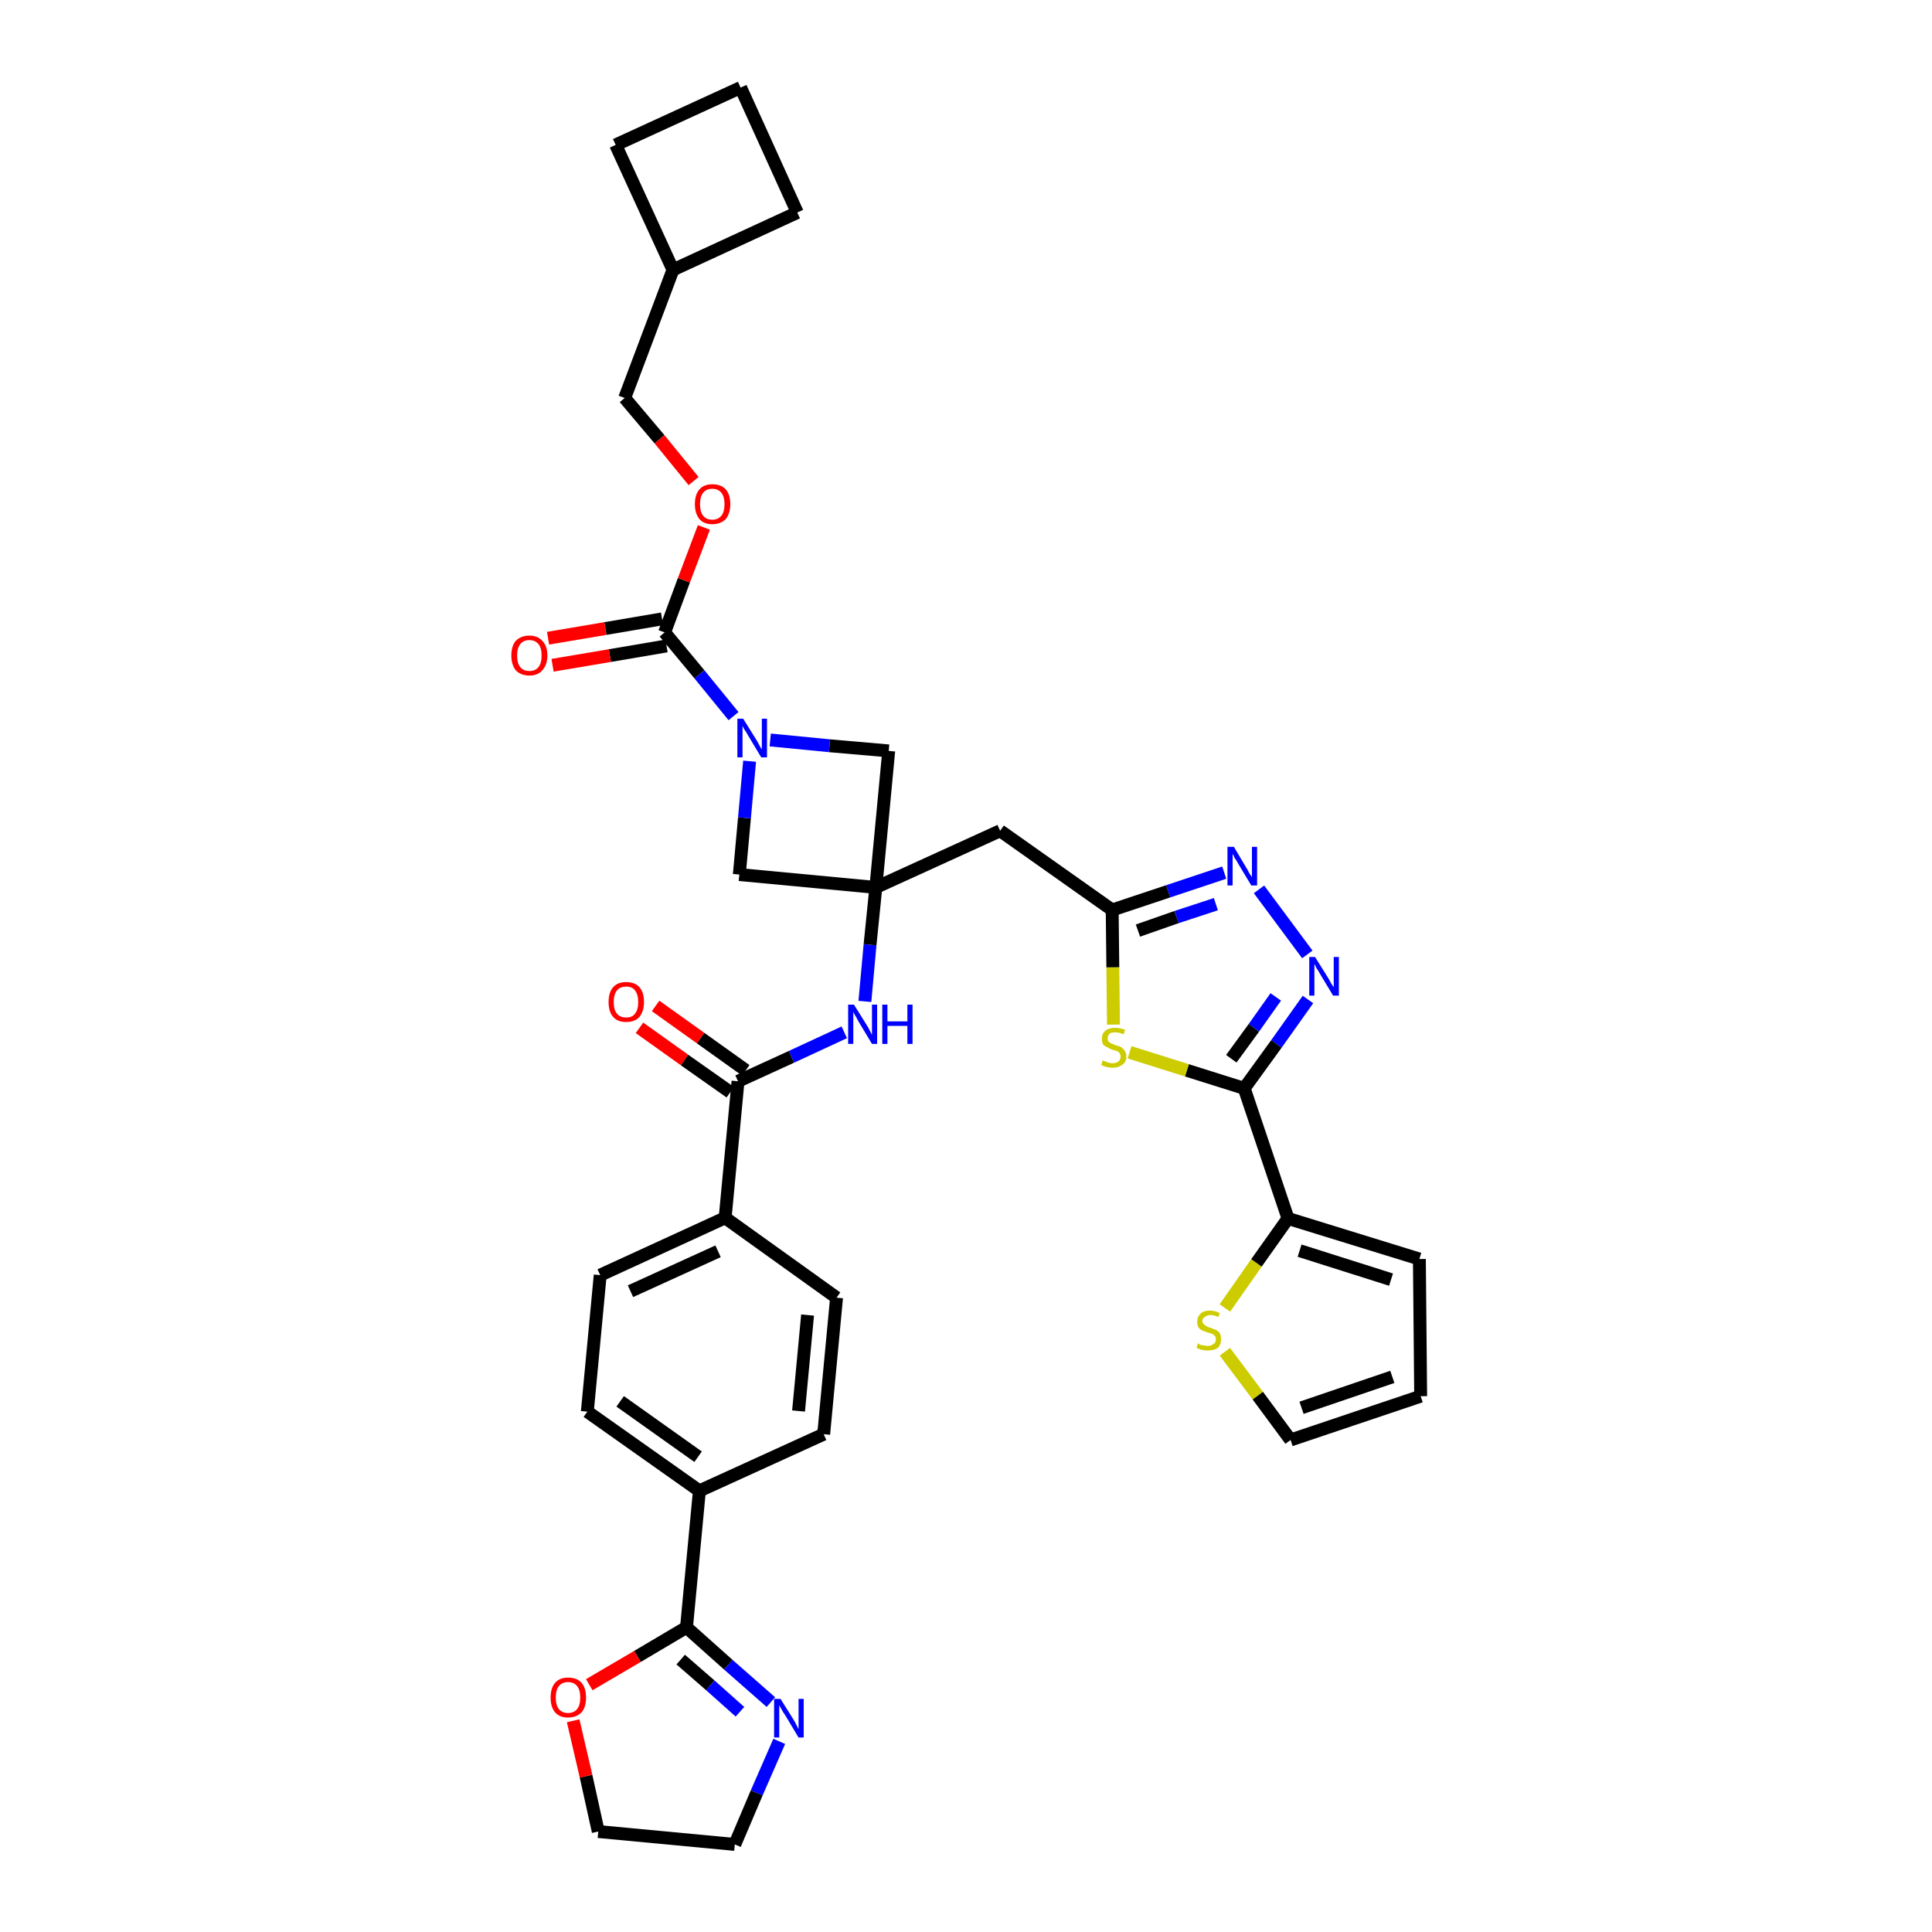 <?xml version='1.0' encoding='iso-8859-1'?>
<svg version='1.1' baseProfile='full'
              xmlns='http://www.w3.org/2000/svg'
                      xmlns:rdkit='http://www.rdkit.org/xml'
                      xmlns:xlink='http://www.w3.org/1999/xlink'
                  xml:space='preserve'
width='300px' height='300px' viewBox='0 0 300 300'>
<!-- END OF HEADER -->
<path class='bond-0 atom-0 atom-1' d='M 99.3,159.6 L 106.3,164.6' style='fill:none;fill-rule:evenodd;stroke:#FF0000;stroke-width:2.0px;stroke-linecap:butt;stroke-linejoin:miter;stroke-opacity:1' />
<path class='bond-0 atom-0 atom-1' d='M 106.3,164.6 L 113.4,169.6' style='fill:none;fill-rule:evenodd;stroke:#000000;stroke-width:2.0px;stroke-linecap:butt;stroke-linejoin:miter;stroke-opacity:1' />
<path class='bond-0 atom-0 atom-1' d='M 101.8,156.2 L 108.8,161.2' style='fill:none;fill-rule:evenodd;stroke:#FF0000;stroke-width:2.0px;stroke-linecap:butt;stroke-linejoin:miter;stroke-opacity:1' />
<path class='bond-0 atom-0 atom-1' d='M 108.8,161.2 L 115.8,166.2' style='fill:none;fill-rule:evenodd;stroke:#000000;stroke-width:2.0px;stroke-linecap:butt;stroke-linejoin:miter;stroke-opacity:1' />
<path class='bond-1 atom-1 atom-2' d='M 114.6,167.9 L 122.9,164.1' style='fill:none;fill-rule:evenodd;stroke:#000000;stroke-width:2.0px;stroke-linecap:butt;stroke-linejoin:miter;stroke-opacity:1' />
<path class='bond-1 atom-1 atom-2' d='M 122.9,164.1 L 131.1,160.3' style='fill:none;fill-rule:evenodd;stroke:#0000FF;stroke-width:2.0px;stroke-linecap:butt;stroke-linejoin:miter;stroke-opacity:1' />
<path class='bond-25 atom-1 atom-26' d='M 114.6,167.9 L 112.6,189.1' style='fill:none;fill-rule:evenodd;stroke:#000000;stroke-width:2.0px;stroke-linecap:butt;stroke-linejoin:miter;stroke-opacity:1' />
<path class='bond-2 atom-2 atom-3' d='M 134.3,155.5 L 135.1,146.7' style='fill:none;fill-rule:evenodd;stroke:#0000FF;stroke-width:2.0px;stroke-linecap:butt;stroke-linejoin:miter;stroke-opacity:1' />
<path class='bond-2 atom-2 atom-3' d='M 135.1,146.7 L 136.0,137.8' style='fill:none;fill-rule:evenodd;stroke:#000000;stroke-width:2.0px;stroke-linecap:butt;stroke-linejoin:miter;stroke-opacity:1' />
<path class='bond-3 atom-3 atom-4' d='M 136.0,137.8 L 155.3,129.0' style='fill:none;fill-rule:evenodd;stroke:#000000;stroke-width:2.0px;stroke-linecap:butt;stroke-linejoin:miter;stroke-opacity:1' />
<path class='bond-14 atom-3 atom-15' d='M 136.0,137.8 L 114.8,135.8' style='fill:none;fill-rule:evenodd;stroke:#000000;stroke-width:2.0px;stroke-linecap:butt;stroke-linejoin:miter;stroke-opacity:1' />
<path class='bond-36 atom-25 atom-3' d='M 138.0,116.6 L 136.0,137.8' style='fill:none;fill-rule:evenodd;stroke:#000000;stroke-width:2.0px;stroke-linecap:butt;stroke-linejoin:miter;stroke-opacity:1' />
<path class='bond-4 atom-4 atom-5' d='M 155.3,129.0 L 172.7,141.3' style='fill:none;fill-rule:evenodd;stroke:#000000;stroke-width:2.0px;stroke-linecap:butt;stroke-linejoin:miter;stroke-opacity:1' />
<path class='bond-5 atom-5 atom-6' d='M 172.7,141.3 L 181.4,138.4' style='fill:none;fill-rule:evenodd;stroke:#000000;stroke-width:2.0px;stroke-linecap:butt;stroke-linejoin:miter;stroke-opacity:1' />
<path class='bond-5 atom-5 atom-6' d='M 181.4,138.4 L 190.1,135.5' style='fill:none;fill-rule:evenodd;stroke:#0000FF;stroke-width:2.0px;stroke-linecap:butt;stroke-linejoin:miter;stroke-opacity:1' />
<path class='bond-5 atom-5 atom-6' d='M 176.7,144.5 L 182.7,142.4' style='fill:none;fill-rule:evenodd;stroke:#000000;stroke-width:2.0px;stroke-linecap:butt;stroke-linejoin:miter;stroke-opacity:1' />
<path class='bond-5 atom-5 atom-6' d='M 182.7,142.4 L 188.8,140.4' style='fill:none;fill-rule:evenodd;stroke:#0000FF;stroke-width:2.0px;stroke-linecap:butt;stroke-linejoin:miter;stroke-opacity:1' />
<path class='bond-38 atom-14 atom-5' d='M 172.9,159.1 L 172.8,150.2' style='fill:none;fill-rule:evenodd;stroke:#CCCC00;stroke-width:2.0px;stroke-linecap:butt;stroke-linejoin:miter;stroke-opacity:1' />
<path class='bond-38 atom-14 atom-5' d='M 172.8,150.2 L 172.7,141.3' style='fill:none;fill-rule:evenodd;stroke:#000000;stroke-width:2.0px;stroke-linecap:butt;stroke-linejoin:miter;stroke-opacity:1' />
<path class='bond-6 atom-6 atom-7' d='M 195.5,138.1 L 203.0,148.2' style='fill:none;fill-rule:evenodd;stroke:#0000FF;stroke-width:2.0px;stroke-linecap:butt;stroke-linejoin:miter;stroke-opacity:1' />
<path class='bond-7 atom-7 atom-8' d='M 203.1,155.2 L 198.2,162.1' style='fill:none;fill-rule:evenodd;stroke:#0000FF;stroke-width:2.0px;stroke-linecap:butt;stroke-linejoin:miter;stroke-opacity:1' />
<path class='bond-7 atom-7 atom-8' d='M 198.2,162.1 L 193.2,169.0' style='fill:none;fill-rule:evenodd;stroke:#000000;stroke-width:2.0px;stroke-linecap:butt;stroke-linejoin:miter;stroke-opacity:1' />
<path class='bond-7 atom-7 atom-8' d='M 198.1,154.8 L 194.7,159.6' style='fill:none;fill-rule:evenodd;stroke:#0000FF;stroke-width:2.0px;stroke-linecap:butt;stroke-linejoin:miter;stroke-opacity:1' />
<path class='bond-7 atom-7 atom-8' d='M 194.7,159.6 L 191.2,164.4' style='fill:none;fill-rule:evenodd;stroke:#000000;stroke-width:2.0px;stroke-linecap:butt;stroke-linejoin:miter;stroke-opacity:1' />
<path class='bond-8 atom-8 atom-9' d='M 193.2,169.0 L 200.0,189.2' style='fill:none;fill-rule:evenodd;stroke:#000000;stroke-width:2.0px;stroke-linecap:butt;stroke-linejoin:miter;stroke-opacity:1' />
<path class='bond-13 atom-8 atom-14' d='M 193.2,169.0 L 184.3,166.2' style='fill:none;fill-rule:evenodd;stroke:#000000;stroke-width:2.0px;stroke-linecap:butt;stroke-linejoin:miter;stroke-opacity:1' />
<path class='bond-13 atom-8 atom-14' d='M 184.3,166.2 L 175.4,163.4' style='fill:none;fill-rule:evenodd;stroke:#CCCC00;stroke-width:2.0px;stroke-linecap:butt;stroke-linejoin:miter;stroke-opacity:1' />
<path class='bond-9 atom-9 atom-10' d='M 200.0,189.2 L 220.4,195.5' style='fill:none;fill-rule:evenodd;stroke:#000000;stroke-width:2.0px;stroke-linecap:butt;stroke-linejoin:miter;stroke-opacity:1' />
<path class='bond-9 atom-9 atom-10' d='M 201.8,194.2 L 216.0,198.7' style='fill:none;fill-rule:evenodd;stroke:#000000;stroke-width:2.0px;stroke-linecap:butt;stroke-linejoin:miter;stroke-opacity:1' />
<path class='bond-41 atom-13 atom-9' d='M 190.2,203.1 L 195.1,196.1' style='fill:none;fill-rule:evenodd;stroke:#CCCC00;stroke-width:2.0px;stroke-linecap:butt;stroke-linejoin:miter;stroke-opacity:1' />
<path class='bond-41 atom-13 atom-9' d='M 195.1,196.1 L 200.0,189.2' style='fill:none;fill-rule:evenodd;stroke:#000000;stroke-width:2.0px;stroke-linecap:butt;stroke-linejoin:miter;stroke-opacity:1' />
<path class='bond-10 atom-10 atom-11' d='M 220.4,195.5 L 220.6,216.8' style='fill:none;fill-rule:evenodd;stroke:#000000;stroke-width:2.0px;stroke-linecap:butt;stroke-linejoin:miter;stroke-opacity:1' />
<path class='bond-11 atom-11 atom-12' d='M 220.6,216.8 L 200.4,223.6' style='fill:none;fill-rule:evenodd;stroke:#000000;stroke-width:2.0px;stroke-linecap:butt;stroke-linejoin:miter;stroke-opacity:1' />
<path class='bond-11 atom-11 atom-12' d='M 216.2,213.8 L 202.1,218.6' style='fill:none;fill-rule:evenodd;stroke:#000000;stroke-width:2.0px;stroke-linecap:butt;stroke-linejoin:miter;stroke-opacity:1' />
<path class='bond-12 atom-12 atom-13' d='M 200.4,223.6 L 195.3,216.7' style='fill:none;fill-rule:evenodd;stroke:#000000;stroke-width:2.0px;stroke-linecap:butt;stroke-linejoin:miter;stroke-opacity:1' />
<path class='bond-12 atom-12 atom-13' d='M 195.3,216.7 L 190.2,209.9' style='fill:none;fill-rule:evenodd;stroke:#CCCC00;stroke-width:2.0px;stroke-linecap:butt;stroke-linejoin:miter;stroke-opacity:1' />
<path class='bond-15 atom-15 atom-16' d='M 114.8,135.8 L 115.6,127.0' style='fill:none;fill-rule:evenodd;stroke:#000000;stroke-width:2.0px;stroke-linecap:butt;stroke-linejoin:miter;stroke-opacity:1' />
<path class='bond-15 atom-15 atom-16' d='M 115.6,127.0 L 116.4,118.2' style='fill:none;fill-rule:evenodd;stroke:#0000FF;stroke-width:2.0px;stroke-linecap:butt;stroke-linejoin:miter;stroke-opacity:1' />
<path class='bond-16 atom-16 atom-17' d='M 113.9,111.2 L 108.6,104.7' style='fill:none;fill-rule:evenodd;stroke:#0000FF;stroke-width:2.0px;stroke-linecap:butt;stroke-linejoin:miter;stroke-opacity:1' />
<path class='bond-16 atom-16 atom-17' d='M 108.6,104.7 L 103.2,98.2' style='fill:none;fill-rule:evenodd;stroke:#000000;stroke-width:2.0px;stroke-linecap:butt;stroke-linejoin:miter;stroke-opacity:1' />
<path class='bond-24 atom-16 atom-25' d='M 119.6,114.9 L 128.8,115.8' style='fill:none;fill-rule:evenodd;stroke:#0000FF;stroke-width:2.0px;stroke-linecap:butt;stroke-linejoin:miter;stroke-opacity:1' />
<path class='bond-24 atom-16 atom-25' d='M 128.8,115.8 L 138.0,116.6' style='fill:none;fill-rule:evenodd;stroke:#000000;stroke-width:2.0px;stroke-linecap:butt;stroke-linejoin:miter;stroke-opacity:1' />
<path class='bond-17 atom-17 atom-18' d='M 102.8,96.1 L 94.0,97.6' style='fill:none;fill-rule:evenodd;stroke:#000000;stroke-width:2.0px;stroke-linecap:butt;stroke-linejoin:miter;stroke-opacity:1' />
<path class='bond-17 atom-17 atom-18' d='M 94.0,97.6 L 85.1,99.1' style='fill:none;fill-rule:evenodd;stroke:#FF0000;stroke-width:2.0px;stroke-linecap:butt;stroke-linejoin:miter;stroke-opacity:1' />
<path class='bond-17 atom-17 atom-18' d='M 103.5,100.3 L 94.7,101.8' style='fill:none;fill-rule:evenodd;stroke:#000000;stroke-width:2.0px;stroke-linecap:butt;stroke-linejoin:miter;stroke-opacity:1' />
<path class='bond-17 atom-17 atom-18' d='M 94.7,101.8 L 85.8,103.3' style='fill:none;fill-rule:evenodd;stroke:#FF0000;stroke-width:2.0px;stroke-linecap:butt;stroke-linejoin:miter;stroke-opacity:1' />
<path class='bond-18 atom-17 atom-19' d='M 103.2,98.2 L 106.2,90.1' style='fill:none;fill-rule:evenodd;stroke:#000000;stroke-width:2.0px;stroke-linecap:butt;stroke-linejoin:miter;stroke-opacity:1' />
<path class='bond-18 atom-17 atom-19' d='M 106.2,90.1 L 109.3,81.9' style='fill:none;fill-rule:evenodd;stroke:#FF0000;stroke-width:2.0px;stroke-linecap:butt;stroke-linejoin:miter;stroke-opacity:1' />
<path class='bond-19 atom-19 atom-20' d='M 107.7,74.7 L 102.4,68.2' style='fill:none;fill-rule:evenodd;stroke:#FF0000;stroke-width:2.0px;stroke-linecap:butt;stroke-linejoin:miter;stroke-opacity:1' />
<path class='bond-19 atom-19 atom-20' d='M 102.4,68.2 L 97.0,61.8' style='fill:none;fill-rule:evenodd;stroke:#000000;stroke-width:2.0px;stroke-linecap:butt;stroke-linejoin:miter;stroke-opacity:1' />
<path class='bond-20 atom-20 atom-21' d='M 97.0,61.8 L 104.5,41.9' style='fill:none;fill-rule:evenodd;stroke:#000000;stroke-width:2.0px;stroke-linecap:butt;stroke-linejoin:miter;stroke-opacity:1' />
<path class='bond-21 atom-21 atom-22' d='M 104.5,41.9 L 123.8,33.0' style='fill:none;fill-rule:evenodd;stroke:#000000;stroke-width:2.0px;stroke-linecap:butt;stroke-linejoin:miter;stroke-opacity:1' />
<path class='bond-39 atom-24 atom-21' d='M 95.6,22.5 L 104.5,41.9' style='fill:none;fill-rule:evenodd;stroke:#000000;stroke-width:2.0px;stroke-linecap:butt;stroke-linejoin:miter;stroke-opacity:1' />
<path class='bond-22 atom-22 atom-23' d='M 123.8,33.0 L 115.0,13.6' style='fill:none;fill-rule:evenodd;stroke:#000000;stroke-width:2.0px;stroke-linecap:butt;stroke-linejoin:miter;stroke-opacity:1' />
<path class='bond-23 atom-23 atom-24' d='M 115.0,13.6 L 95.6,22.5' style='fill:none;fill-rule:evenodd;stroke:#000000;stroke-width:2.0px;stroke-linecap:butt;stroke-linejoin:miter;stroke-opacity:1' />
<path class='bond-26 atom-26 atom-27' d='M 112.6,189.1 L 93.2,198.0' style='fill:none;fill-rule:evenodd;stroke:#000000;stroke-width:2.0px;stroke-linecap:butt;stroke-linejoin:miter;stroke-opacity:1' />
<path class='bond-26 atom-26 atom-27' d='M 111.5,194.3 L 97.9,200.5' style='fill:none;fill-rule:evenodd;stroke:#000000;stroke-width:2.0px;stroke-linecap:butt;stroke-linejoin:miter;stroke-opacity:1' />
<path class='bond-37 atom-36 atom-26' d='M 129.9,201.5 L 112.6,189.1' style='fill:none;fill-rule:evenodd;stroke:#000000;stroke-width:2.0px;stroke-linecap:butt;stroke-linejoin:miter;stroke-opacity:1' />
<path class='bond-27 atom-27 atom-28' d='M 93.2,198.0 L 91.2,219.2' style='fill:none;fill-rule:evenodd;stroke:#000000;stroke-width:2.0px;stroke-linecap:butt;stroke-linejoin:miter;stroke-opacity:1' />
<path class='bond-28 atom-28 atom-29' d='M 91.2,219.2 L 108.6,231.5' style='fill:none;fill-rule:evenodd;stroke:#000000;stroke-width:2.0px;stroke-linecap:butt;stroke-linejoin:miter;stroke-opacity:1' />
<path class='bond-28 atom-28 atom-29' d='M 96.3,217.6 L 108.4,226.2' style='fill:none;fill-rule:evenodd;stroke:#000000;stroke-width:2.0px;stroke-linecap:butt;stroke-linejoin:miter;stroke-opacity:1' />
<path class='bond-29 atom-29 atom-30' d='M 108.6,231.5 L 106.6,252.7' style='fill:none;fill-rule:evenodd;stroke:#000000;stroke-width:2.0px;stroke-linecap:butt;stroke-linejoin:miter;stroke-opacity:1' />
<path class='bond-34 atom-29 atom-35' d='M 108.6,231.5 L 127.9,222.7' style='fill:none;fill-rule:evenodd;stroke:#000000;stroke-width:2.0px;stroke-linecap:butt;stroke-linejoin:miter;stroke-opacity:1' />
<path class='bond-30 atom-30 atom-31' d='M 106.6,252.7 L 113.1,258.5' style='fill:none;fill-rule:evenodd;stroke:#000000;stroke-width:2.0px;stroke-linecap:butt;stroke-linejoin:miter;stroke-opacity:1' />
<path class='bond-30 atom-30 atom-31' d='M 113.1,258.5 L 119.7,264.3' style='fill:none;fill-rule:evenodd;stroke:#0000FF;stroke-width:2.0px;stroke-linecap:butt;stroke-linejoin:miter;stroke-opacity:1' />
<path class='bond-30 atom-30 atom-31' d='M 105.7,257.7 L 110.3,261.7' style='fill:none;fill-rule:evenodd;stroke:#000000;stroke-width:2.0px;stroke-linecap:butt;stroke-linejoin:miter;stroke-opacity:1' />
<path class='bond-30 atom-30 atom-31' d='M 110.3,261.7 L 114.9,265.8' style='fill:none;fill-rule:evenodd;stroke:#0000FF;stroke-width:2.0px;stroke-linecap:butt;stroke-linejoin:miter;stroke-opacity:1' />
<path class='bond-40 atom-34 atom-30' d='M 91.5,261.6 L 99.0,257.2' style='fill:none;fill-rule:evenodd;stroke:#FF0000;stroke-width:2.0px;stroke-linecap:butt;stroke-linejoin:miter;stroke-opacity:1' />
<path class='bond-40 atom-34 atom-30' d='M 99.0,257.2 L 106.6,252.7' style='fill:none;fill-rule:evenodd;stroke:#000000;stroke-width:2.0px;stroke-linecap:butt;stroke-linejoin:miter;stroke-opacity:1' />
<path class='bond-31 atom-31 atom-32' d='M 121.0,270.4 L 117.5,278.4' style='fill:none;fill-rule:evenodd;stroke:#0000FF;stroke-width:2.0px;stroke-linecap:butt;stroke-linejoin:miter;stroke-opacity:1' />
<path class='bond-31 atom-31 atom-32' d='M 117.5,278.4 L 114.1,286.4' style='fill:none;fill-rule:evenodd;stroke:#000000;stroke-width:2.0px;stroke-linecap:butt;stroke-linejoin:miter;stroke-opacity:1' />
<path class='bond-32 atom-32 atom-33' d='M 114.1,286.4 L 92.9,284.4' style='fill:none;fill-rule:evenodd;stroke:#000000;stroke-width:2.0px;stroke-linecap:butt;stroke-linejoin:miter;stroke-opacity:1' />
<path class='bond-33 atom-33 atom-34' d='M 92.9,284.4 L 91.0,275.8' style='fill:none;fill-rule:evenodd;stroke:#000000;stroke-width:2.0px;stroke-linecap:butt;stroke-linejoin:miter;stroke-opacity:1' />
<path class='bond-33 atom-33 atom-34' d='M 91.0,275.8 L 89.0,267.2' style='fill:none;fill-rule:evenodd;stroke:#FF0000;stroke-width:2.0px;stroke-linecap:butt;stroke-linejoin:miter;stroke-opacity:1' />
<path class='bond-35 atom-35 atom-36' d='M 127.9,222.7 L 129.9,201.5' style='fill:none;fill-rule:evenodd;stroke:#000000;stroke-width:2.0px;stroke-linecap:butt;stroke-linejoin:miter;stroke-opacity:1' />
<path class='bond-35 atom-35 atom-36' d='M 124.0,219.1 L 125.4,204.2' style='fill:none;fill-rule:evenodd;stroke:#000000;stroke-width:2.0px;stroke-linecap:butt;stroke-linejoin:miter;stroke-opacity:1' />
<path  class='atom-0' d='M 94.5 155.6
Q 94.5 154.1, 95.2 153.3
Q 95.9 152.5, 97.2 152.5
Q 98.6 152.5, 99.3 153.3
Q 100.0 154.1, 100.0 155.6
Q 100.0 157.0, 99.3 157.9
Q 98.6 158.7, 97.2 158.7
Q 95.9 158.7, 95.2 157.9
Q 94.5 157.1, 94.5 155.6
M 97.2 158.0
Q 98.2 158.0, 98.6 157.4
Q 99.1 156.8, 99.1 155.6
Q 99.1 154.4, 98.6 153.8
Q 98.2 153.2, 97.2 153.2
Q 96.3 153.2, 95.8 153.8
Q 95.3 154.4, 95.3 155.6
Q 95.3 156.8, 95.8 157.4
Q 96.3 158.0, 97.2 158.0
' fill='#FF0000'/>
<path  class='atom-2' d='M 132.6 156.0
L 134.6 159.2
Q 134.8 159.5, 135.1 160.1
Q 135.4 160.7, 135.4 160.7
L 135.4 156.0
L 136.2 156.0
L 136.2 162.1
L 135.4 162.1
L 133.3 158.6
Q 133.1 158.2, 132.8 157.7
Q 132.5 157.2, 132.5 157.1
L 132.5 162.1
L 131.7 162.1
L 131.7 156.0
L 132.6 156.0
' fill='#0000FF'/>
<path  class='atom-2' d='M 137.0 156.0
L 137.8 156.0
L 137.8 158.6
L 140.9 158.6
L 140.9 156.0
L 141.7 156.0
L 141.7 162.1
L 140.9 162.1
L 140.9 159.3
L 137.8 159.3
L 137.8 162.1
L 137.0 162.1
L 137.0 156.0
' fill='#0000FF'/>
<path  class='atom-6' d='M 191.6 131.5
L 193.5 134.7
Q 193.7 135.0, 194.0 135.6
Q 194.4 136.2, 194.4 136.2
L 194.4 131.5
L 195.2 131.5
L 195.2 137.5
L 194.3 137.5
L 192.2 134.0
Q 192.0 133.6, 191.7 133.2
Q 191.5 132.7, 191.4 132.6
L 191.4 137.5
L 190.6 137.5
L 190.6 131.5
L 191.6 131.5
' fill='#0000FF'/>
<path  class='atom-7' d='M 204.2 148.6
L 206.2 151.8
Q 206.4 152.1, 206.7 152.7
Q 207.1 153.3, 207.1 153.3
L 207.1 148.6
L 207.9 148.6
L 207.9 154.6
L 207.0 154.6
L 204.9 151.1
Q 204.7 150.7, 204.4 150.3
Q 204.2 149.8, 204.1 149.7
L 204.1 154.6
L 203.3 154.6
L 203.3 148.6
L 204.2 148.6
' fill='#0000FF'/>
<path  class='atom-13' d='M 186.0 208.6
Q 186.1 208.6, 186.3 208.8
Q 186.6 208.9, 186.9 208.9
Q 187.2 209.0, 187.5 209.0
Q 188.1 209.0, 188.4 208.7
Q 188.8 208.5, 188.8 208.0
Q 188.8 207.6, 188.6 207.4
Q 188.4 207.2, 188.2 207.1
Q 187.9 207.0, 187.5 206.9
Q 187.0 206.7, 186.7 206.6
Q 186.3 206.4, 186.1 206.1
Q 185.9 205.8, 185.9 205.2
Q 185.9 204.5, 186.4 204.0
Q 186.9 203.5, 187.9 203.5
Q 188.6 203.5, 189.4 203.9
L 189.2 204.5
Q 188.5 204.2, 188.0 204.2
Q 187.4 204.2, 187.1 204.5
Q 186.7 204.7, 186.7 205.1
Q 186.7 205.4, 186.9 205.6
Q 187.1 205.8, 187.3 205.9
Q 187.6 206.1, 188.0 206.2
Q 188.5 206.4, 188.8 206.5
Q 189.2 206.7, 189.4 207.0
Q 189.6 207.4, 189.6 208.0
Q 189.6 208.8, 189.1 209.3
Q 188.5 209.7, 187.6 209.7
Q 187.0 209.7, 186.6 209.6
Q 186.2 209.5, 185.8 209.3
L 186.0 208.6
' fill='#CCCC00'/>
<path  class='atom-14' d='M 171.2 164.7
Q 171.3 164.7, 171.6 164.8
Q 171.8 164.9, 172.1 165.0
Q 172.5 165.1, 172.8 165.1
Q 173.3 165.1, 173.7 164.8
Q 174.0 164.5, 174.0 164.1
Q 174.0 163.7, 173.8 163.5
Q 173.7 163.3, 173.4 163.2
Q 173.2 163.1, 172.7 163.0
Q 172.2 162.8, 171.9 162.6
Q 171.6 162.5, 171.3 162.2
Q 171.1 161.8, 171.1 161.3
Q 171.1 160.5, 171.6 160.1
Q 172.1 159.6, 173.2 159.6
Q 173.9 159.6, 174.7 159.9
L 174.5 160.6
Q 173.7 160.3, 173.2 160.3
Q 172.6 160.3, 172.3 160.5
Q 172.0 160.8, 172.0 161.2
Q 172.0 161.5, 172.1 161.7
Q 172.3 161.9, 172.5 162.0
Q 172.8 162.1, 173.2 162.3
Q 173.7 162.4, 174.1 162.6
Q 174.4 162.8, 174.6 163.1
Q 174.9 163.5, 174.9 164.1
Q 174.9 164.9, 174.3 165.3
Q 173.7 165.8, 172.8 165.8
Q 172.3 165.8, 171.9 165.7
Q 171.5 165.6, 171.0 165.4
L 171.2 164.7
' fill='#CCCC00'/>
<path  class='atom-16' d='M 115.4 111.6
L 117.4 114.8
Q 117.6 115.1, 117.9 115.7
Q 118.2 116.3, 118.3 116.3
L 118.3 111.6
L 119.1 111.6
L 119.1 117.6
L 118.2 117.6
L 116.1 114.1
Q 115.9 113.7, 115.6 113.3
Q 115.3 112.8, 115.3 112.7
L 115.3 117.6
L 114.5 117.6
L 114.5 111.6
L 115.4 111.6
' fill='#0000FF'/>
<path  class='atom-18' d='M 79.4 101.8
Q 79.4 100.3, 80.1 99.5
Q 80.9 98.7, 82.2 98.7
Q 83.5 98.7, 84.2 99.5
Q 85.0 100.3, 85.0 101.8
Q 85.0 103.2, 84.2 104.1
Q 83.5 104.9, 82.2 104.9
Q 80.9 104.9, 80.1 104.1
Q 79.4 103.2, 79.4 101.8
M 82.2 104.2
Q 83.1 104.2, 83.6 103.6
Q 84.1 103.0, 84.1 101.8
Q 84.1 100.6, 83.6 100.0
Q 83.1 99.4, 82.2 99.4
Q 81.3 99.4, 80.8 100.0
Q 80.3 100.6, 80.3 101.8
Q 80.3 103.0, 80.8 103.6
Q 81.3 104.2, 82.2 104.2
' fill='#FF0000'/>
<path  class='atom-19' d='M 107.9 78.3
Q 107.9 76.8, 108.6 76.0
Q 109.3 75.2, 110.6 75.2
Q 112.0 75.2, 112.7 76.0
Q 113.4 76.8, 113.4 78.3
Q 113.4 79.7, 112.7 80.6
Q 111.9 81.4, 110.6 81.4
Q 109.3 81.4, 108.6 80.6
Q 107.9 79.7, 107.9 78.3
M 110.6 80.7
Q 111.5 80.7, 112.0 80.1
Q 112.5 79.5, 112.5 78.3
Q 112.5 77.1, 112.0 76.5
Q 111.5 75.9, 110.6 75.9
Q 109.7 75.9, 109.2 76.5
Q 108.7 77.1, 108.7 78.3
Q 108.7 79.5, 109.2 80.1
Q 109.7 80.7, 110.6 80.7
' fill='#FF0000'/>
<path  class='atom-31' d='M 121.2 263.8
L 123.2 267.0
Q 123.4 267.3, 123.7 267.9
Q 124.0 268.5, 124.0 268.5
L 124.0 263.8
L 124.8 263.8
L 124.8 269.8
L 124.0 269.8
L 121.9 266.3
Q 121.6 265.9, 121.4 265.5
Q 121.1 265.0, 121.0 264.8
L 121.0 269.8
L 120.2 269.8
L 120.2 263.8
L 121.2 263.8
' fill='#0000FF'/>
<path  class='atom-34' d='M 85.5 263.6
Q 85.5 262.1, 86.2 261.3
Q 86.9 260.5, 88.2 260.5
Q 89.6 260.5, 90.3 261.3
Q 91.0 262.1, 91.0 263.6
Q 91.0 265.1, 90.3 265.9
Q 89.5 266.7, 88.2 266.7
Q 86.9 266.7, 86.2 265.9
Q 85.5 265.1, 85.5 263.6
M 88.2 266.0
Q 89.1 266.0, 89.6 265.4
Q 90.1 264.8, 90.1 263.6
Q 90.1 262.4, 89.6 261.8
Q 89.1 261.2, 88.2 261.2
Q 87.3 261.2, 86.8 261.8
Q 86.3 262.4, 86.3 263.6
Q 86.3 264.8, 86.8 265.4
Q 87.3 266.0, 88.2 266.0
' fill='#FF0000'/>
</svg>
